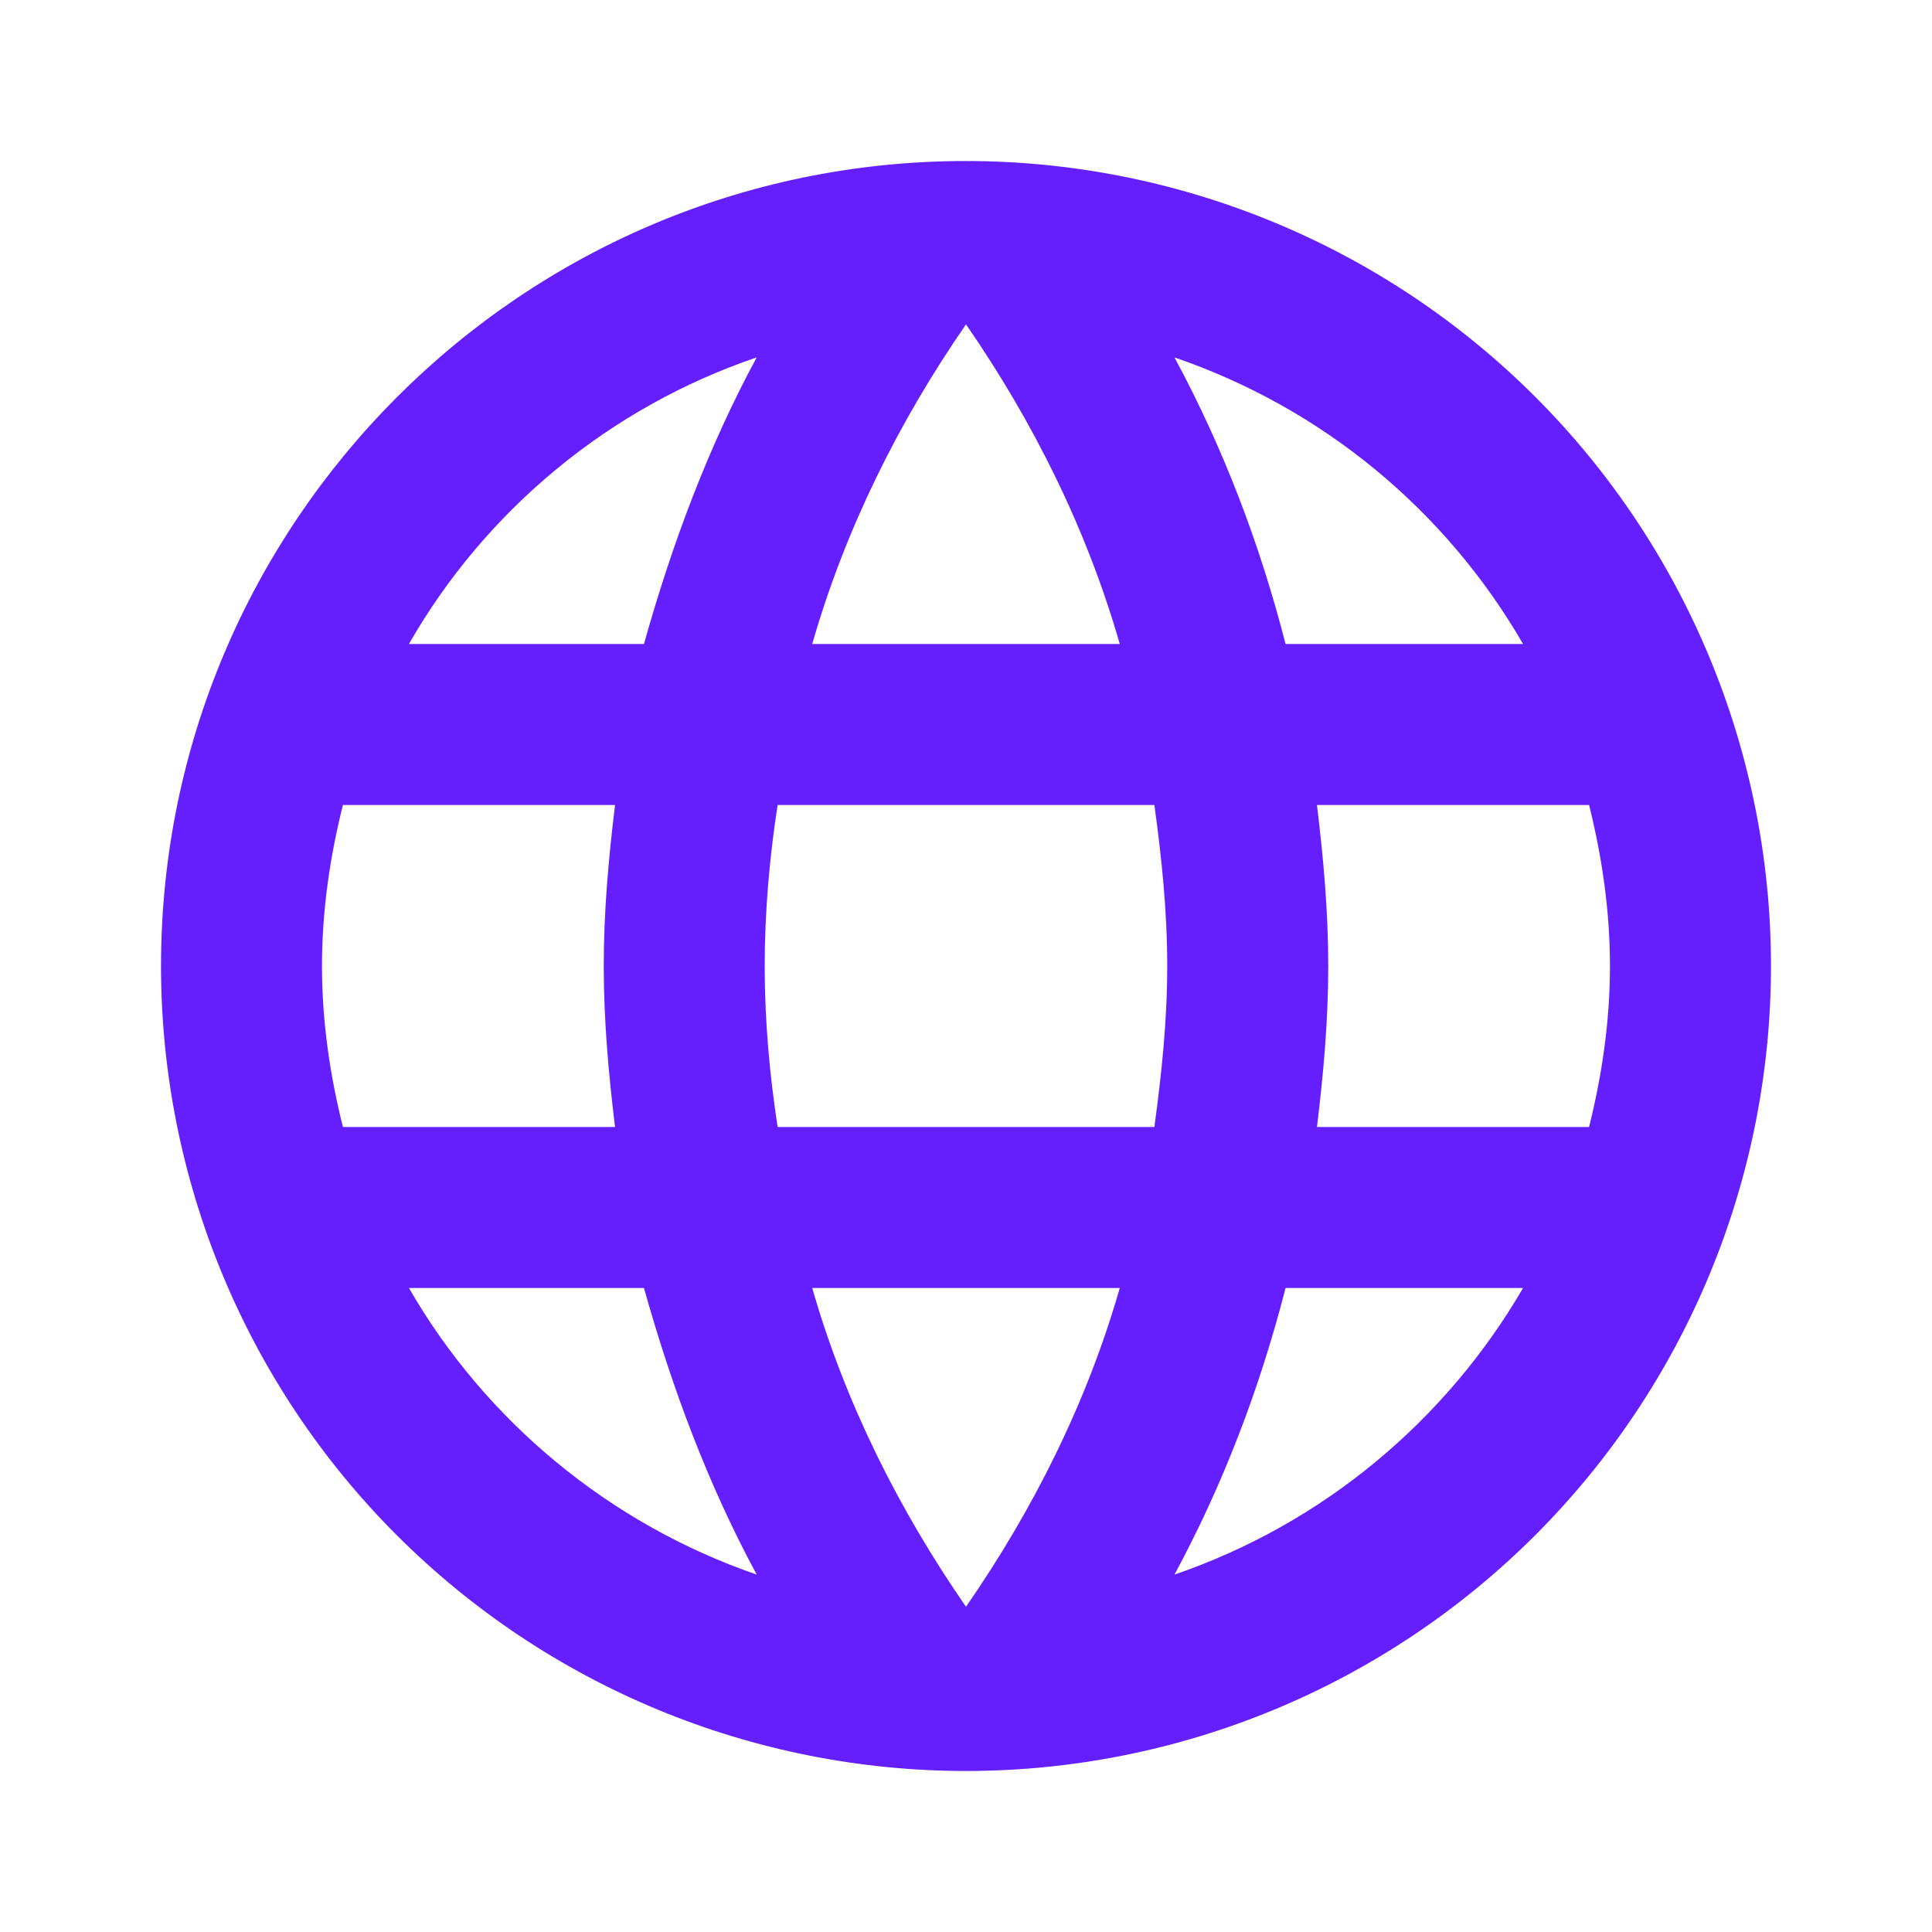 <svg width="32" height="32" viewBox="0 0 32 32" fill="none" xmlns="http://www.w3.org/2000/svg">
<path d="M21.813 18.667C21.92 17.787 22 16.907 22 16C22 15.093 21.92 14.213 21.813 13.333H26.32C26.533 14.187 26.666 15.08 26.666 16C26.666 16.92 26.533 17.813 26.32 18.667M19.453 26.08C20.253 24.6 20.866 23 21.293 21.333H25.227C23.947 23.533 21.907 25.24 19.453 26.08ZM19.12 18.667H12.88C12.746 17.787 12.666 16.907 12.666 16C12.666 15.093 12.746 14.2 12.88 13.333H19.12C19.24 14.2 19.333 15.093 19.333 16C19.333 16.907 19.24 17.787 19.12 18.667ZM16 26.613C14.893 25.013 14 23.24 13.453 21.333H18.547C18 23.24 17.107 25.013 16 26.613ZM10.666 10.667H6.773C8.04 8.453 10.093 6.747 12.533 5.92C11.733 7.4 11.133 9 10.666 10.667ZM6.773 21.333H10.666C11.133 23 11.733 24.6 12.533 26.08C10.093 25.24 8.04 23.533 6.773 21.333ZM5.68 18.667C5.466 17.813 5.333 16.92 5.333 16C5.333 15.08 5.466 14.187 5.68 13.333H10.187C10.08 14.213 10 15.093 10 16C10 16.907 10.08 17.787 10.187 18.667M16 5.373C17.107 6.973 18 8.76 18.547 10.667H13.453C14 8.76 14.893 6.973 16 5.373ZM25.227 10.667H21.293C20.866 9 20.253 7.4 19.453 5.92C21.907 6.76 23.947 8.453 25.227 10.667ZM16 2.667C8.627 2.667 2.667 8.667 2.667 16C2.667 19.536 4.071 22.928 6.572 25.428C7.81 26.666 9.28 27.648 10.897 28.318C12.515 28.988 14.249 29.333 16 29.333C19.536 29.333 22.927 27.929 25.428 25.428C27.928 22.928 29.333 19.536 29.333 16C29.333 14.249 28.988 12.515 28.318 10.898C27.648 9.28 26.666 7.81 25.428 6.572C24.19 5.334 22.72 4.352 21.102 3.682C19.485 3.012 17.751 2.667 16 2.667Z" fill="#651FFF"/>
</svg>
